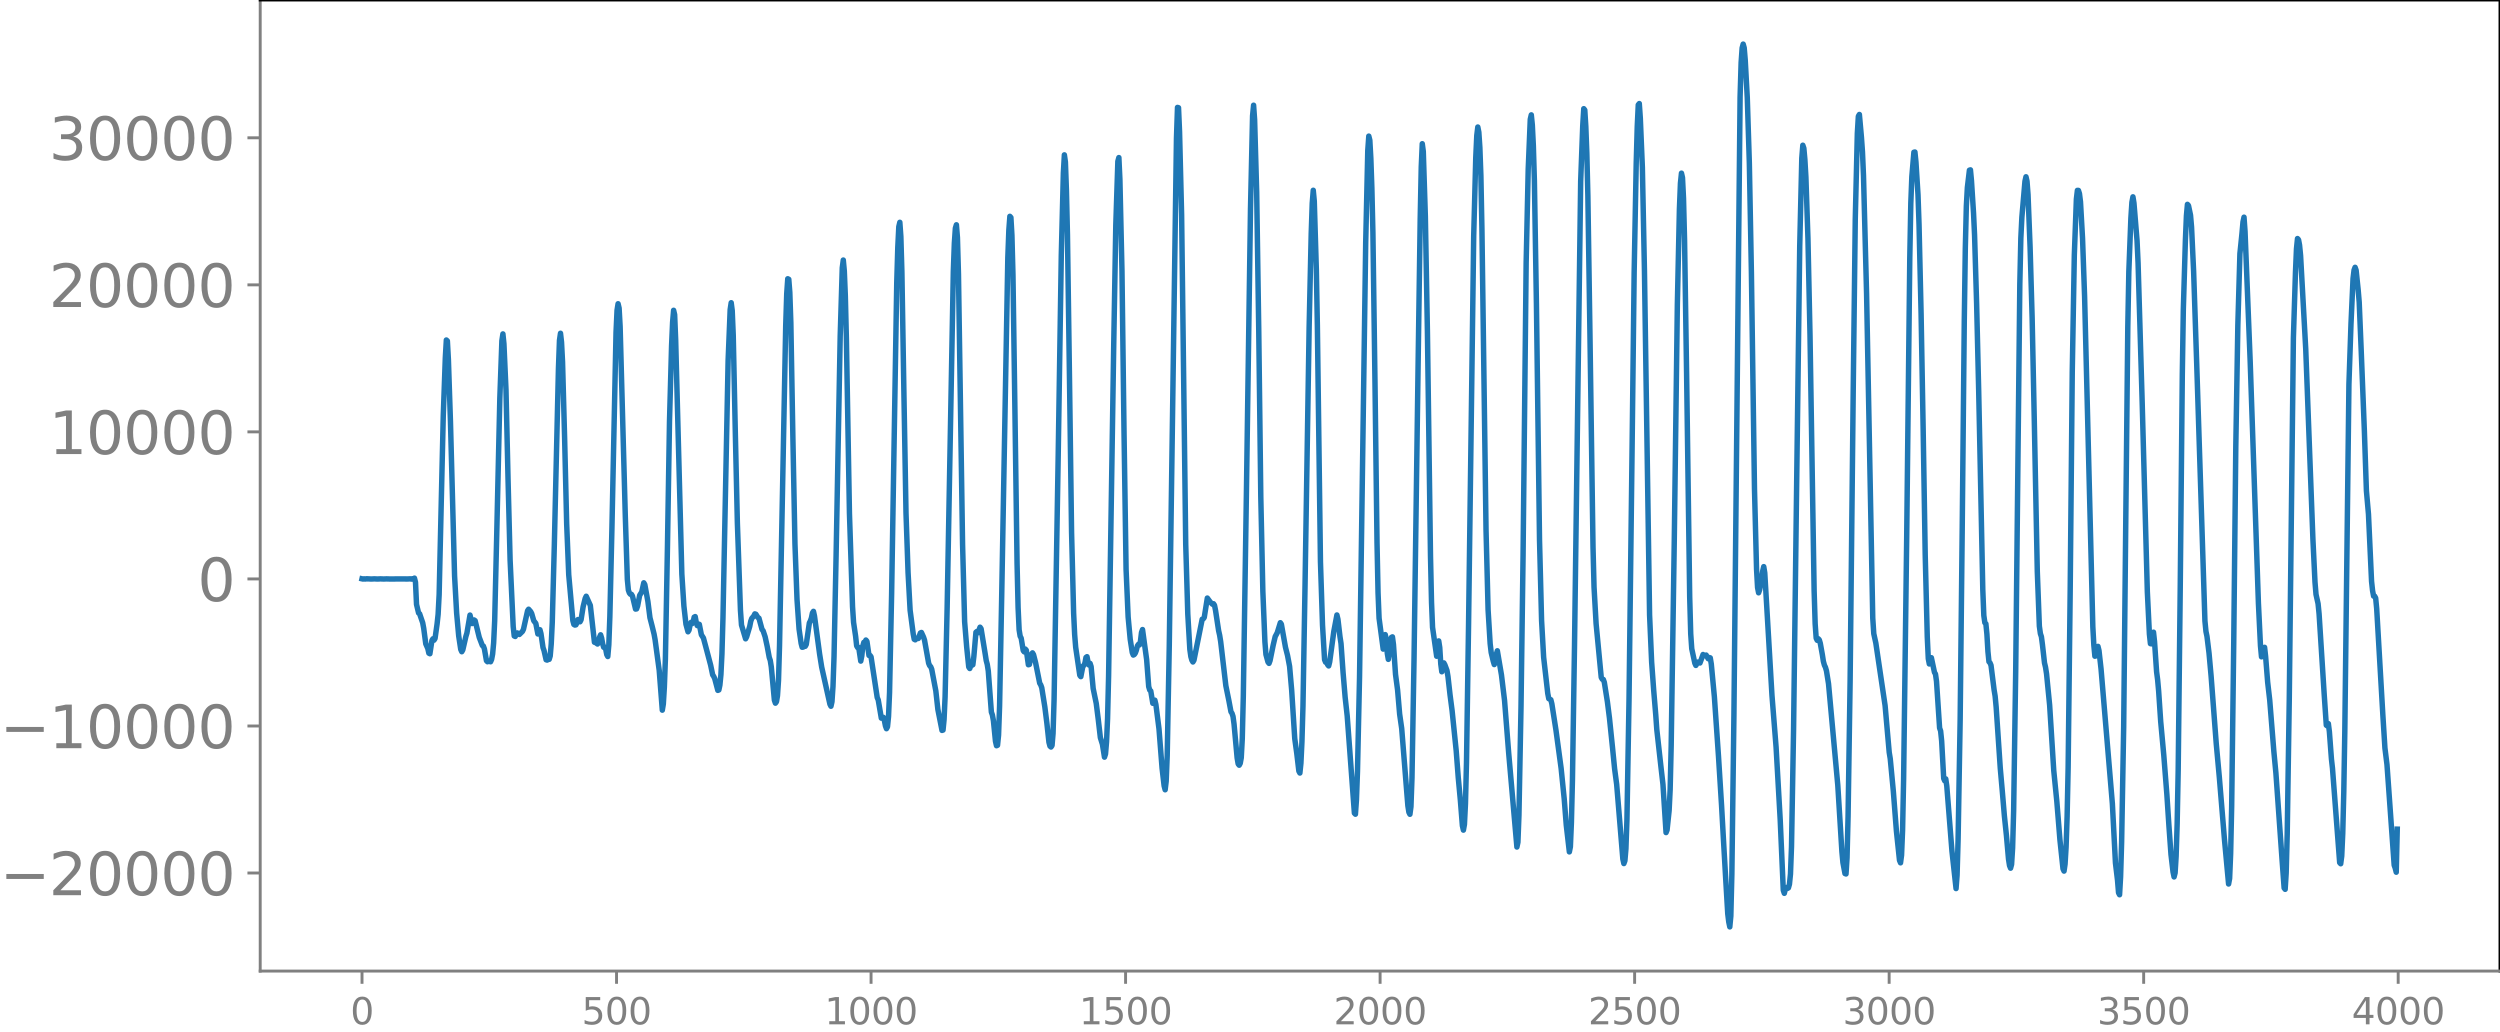 <svg xmlns="http://www.w3.org/2000/svg" xmlns:xlink="http://www.w3.org/1999/xlink" width="913.477" height="377.053" viewBox="0 0 685.107 282.79"><defs><style>*{stroke-linejoin:round;stroke-linecap:butt}</style></defs><g id="figure_1"><path id="patch_1" d="M0 282.79h685.107V0H0v282.79z" style="fill:none"/><g id="axes_1"><path id="patch_2" d="M71.308 266.112h613.8V0h-613.8v266.112z" style="fill:none"/><g id="matplotlib.axis_1"><g id="xtick_1"><g id="line2d_1"><defs><path id="m690fd77c0e" d="M0 0v3.5" style="stroke:gray;stroke-width:.8"/></defs><use xlink:href="#m690fd77c0e" x="99.207" y="266.112" style="fill:gray;stroke:gray;stroke-width:.8"/></g><g id="text_1" style="fill:gray" transform="matrix(.1 0 0 -.1 96.026 280.71)"><defs><path id="DejaVuSans-30" d="M2034 4250q-487 0-733-480-245-479-245-1442 0-959 245-1439 246-480 733-480 491 0 736 480 246 480 246 1439 0 963-246 1442-245 480-736 480zm0 500q785 0 1199-621 414-620 414-1801 0-1178-414-1799Q2819-91 2034-91q-784 0-1198 620-414 621-414 1799 0 1181 414 1801 414 621 1198 621z" transform="scale(.016)"/></defs><use xlink:href="#DejaVuSans-30"/></g></g><g id="xtick_2"><use xlink:href="#m690fd77c0e" id="line2d_2" x="168.958" y="266.112" style="fill:gray;stroke:gray;stroke-width:.8"/><g id="text_2" style="fill:gray" transform="matrix(.1 0 0 -.1 159.414 280.71)"><defs><path id="DejaVuSans-35" d="M691 4666h2478v-532H1269V2991q137 47 274 70 138 23 276 23 781 0 1237-428 457-428 457-1159 0-753-469-1171Q2575-91 1722-91q-294 0-599 50Q819 9 494 109v635q281-153 581-228t634-75q541 0 856 284 316 284 316 772 0 487-316 771-315 285-856 285-253 0-505-56-251-56-513-175v2344z" transform="scale(.016)"/></defs><use xlink:href="#DejaVuSans-35"/><use xlink:href="#DejaVuSans-30" x="63.623"/><use xlink:href="#DejaVuSans-30" x="127.246"/></g></g><g id="xtick_3"><use xlink:href="#m690fd77c0e" id="line2d_3" x="238.708" y="266.112" style="fill:gray;stroke:gray;stroke-width:.8"/><g id="text_3" style="fill:gray" transform="matrix(.1 0 0 -.1 225.982 280.71)"><defs><path id="DejaVuSans-31" d="M794 531h1031v3560L703 3866v575l1116 225h631V531h1031V0H794v531z" transform="scale(.016)"/></defs><use xlink:href="#DejaVuSans-31"/><use xlink:href="#DejaVuSans-30" x="63.623"/><use xlink:href="#DejaVuSans-30" x="127.246"/><use xlink:href="#DejaVuSans-30" x="190.869"/></g></g><g id="xtick_4"><use xlink:href="#m690fd77c0e" id="line2d_4" x="308.457" y="266.112" style="fill:gray;stroke:gray;stroke-width:.8"/><g id="text_4" style="fill:gray" transform="matrix(.1 0 0 -.1 295.733 280.71)"><use xlink:href="#DejaVuSans-31"/><use xlink:href="#DejaVuSans-35" x="63.623"/><use xlink:href="#DejaVuSans-30" x="127.246"/><use xlink:href="#DejaVuSans-30" x="190.869"/></g></g><g id="xtick_5"><use xlink:href="#m690fd77c0e" id="line2d_5" x="378.207" y="266.112" style="fill:gray;stroke:gray;stroke-width:.8"/><g id="text_5" style="fill:gray" transform="matrix(.1 0 0 -.1 365.483 280.71)"><defs><path id="DejaVuSans-32" d="M1228 531h2203V0H469v531q359 372 979 998 621 627 780 809 303 340 423 576 121 236 121 464 0 372-261 606-261 235-680 235-297 0-627-103-329-103-704-313v638q381 153 712 231 332 78 607 78 725 0 1156-363 431-362 431-968 0-288-108-546-107-257-392-607-78-91-497-524-418-433-1181-1211z" transform="scale(.016)"/></defs><use xlink:href="#DejaVuSans-32"/><use xlink:href="#DejaVuSans-30" x="63.623"/><use xlink:href="#DejaVuSans-30" x="127.246"/><use xlink:href="#DejaVuSans-30" x="190.869"/></g></g><g id="xtick_6"><use xlink:href="#m690fd77c0e" id="line2d_6" x="447.957" y="266.112" style="fill:gray;stroke:gray;stroke-width:.8"/><g id="text_6" style="fill:gray" transform="matrix(.1 0 0 -.1 435.233 280.71)"><use xlink:href="#DejaVuSans-32"/><use xlink:href="#DejaVuSans-35" x="63.623"/><use xlink:href="#DejaVuSans-30" x="127.246"/><use xlink:href="#DejaVuSans-30" x="190.869"/></g></g><g id="xtick_7"><use xlink:href="#m690fd77c0e" id="line2d_7" x="517.707" y="266.112" style="fill:gray;stroke:gray;stroke-width:.8"/><g id="text_7" style="fill:gray" transform="matrix(.1 0 0 -.1 504.983 280.71)"><defs><path id="DejaVuSans-33" d="M2597 2516q453-97 707-404 255-306 255-756 0-690-475-1069Q2609-91 1734-91q-293 0-604 58T488 141v609q262-153 574-231 313-78 654-78 593 0 904 234t311 681q0 413-289 645-289 233-804 233h-544v519h569q465 0 712 186t247 536q0 359-255 551-254 193-729 193-260 0-557-57-297-56-653-174v562q360 100 674 150t592 50q719 0 1137-327 419-326 419-882 0-388-222-655t-631-370z" transform="scale(.016)"/></defs><use xlink:href="#DejaVuSans-33"/><use xlink:href="#DejaVuSans-30" x="63.623"/><use xlink:href="#DejaVuSans-30" x="127.246"/><use xlink:href="#DejaVuSans-30" x="190.869"/></g></g><g id="xtick_8"><use xlink:href="#m690fd77c0e" id="line2d_8" x="587.457" y="266.112" style="fill:gray;stroke:gray;stroke-width:.8"/><g id="text_8" style="fill:gray" transform="matrix(.1 0 0 -.1 574.732 280.71)"><use xlink:href="#DejaVuSans-33"/><use xlink:href="#DejaVuSans-35" x="63.623"/><use xlink:href="#DejaVuSans-30" x="127.246"/><use xlink:href="#DejaVuSans-30" x="190.869"/></g></g><g id="xtick_9"><use xlink:href="#m690fd77c0e" id="line2d_9" x="657.207" y="266.112" style="fill:gray;stroke:gray;stroke-width:.8"/><g id="text_9" style="fill:gray" transform="matrix(.1 0 0 -.1 644.482 280.71)"><defs><path id="DejaVuSans-34" d="M2419 4116 825 1625h1594v2491zm-166 550h794V1625h666v-525h-666V0h-628v1100H313v609l1940 2957z" transform="scale(.016)"/></defs><use xlink:href="#DejaVuSans-34"/><use xlink:href="#DejaVuSans-30" x="63.623"/><use xlink:href="#DejaVuSans-30" x="127.246"/><use xlink:href="#DejaVuSans-30" x="190.869"/></g></g></g><g id="matplotlib.axis_2"><g id="ytick_1"><g id="line2d_10"><defs><path id="md30a4756e0" d="M0 0h-3.5" style="stroke:gray;stroke-width:.8"/></defs><use xlink:href="#md30a4756e0" x="71.308" y="239.247" style="fill:gray;stroke:gray;stroke-width:.8"/></g><g id="text_10" style="fill:gray" transform="matrix(.16 0 0 -.16 0 245.326)"><defs><path id="DejaVuSans-2212" d="M678 2272h4006v-531H678v531z" transform="scale(.016)"/></defs><use xlink:href="#DejaVuSans-2212"/><use xlink:href="#DejaVuSans-32" x="83.789"/><use xlink:href="#DejaVuSans-30" x="147.412"/><use xlink:href="#DejaVuSans-30" x="211.035"/><use xlink:href="#DejaVuSans-30" x="274.658"/><use xlink:href="#DejaVuSans-30" x="338.281"/></g></g><g id="ytick_2"><use xlink:href="#md30a4756e0" id="line2d_11" x="71.308" y="198.95" style="fill:gray;stroke:gray;stroke-width:.8"/><g id="text_11" style="fill:gray" transform="matrix(.16 0 0 -.16 0 205.03)"><use xlink:href="#DejaVuSans-2212"/><use xlink:href="#DejaVuSans-31" x="83.789"/><use xlink:href="#DejaVuSans-30" x="147.412"/><use xlink:href="#DejaVuSans-30" x="211.035"/><use xlink:href="#DejaVuSans-30" x="274.658"/><use xlink:href="#DejaVuSans-30" x="338.281"/></g></g><g id="ytick_3"><use xlink:href="#md30a4756e0" id="line2d_12" x="71.308" y="158.654" style="fill:gray;stroke:gray;stroke-width:.8"/><use xlink:href="#DejaVuSans-30" id="text_12" style="fill:gray" transform="matrix(.16 0 0 -.16 54.127 164.732)"/></g><g id="ytick_4"><use xlink:href="#md30a4756e0" id="line2d_13" x="71.308" y="118.357" style="fill:gray;stroke:gray;stroke-width:.8"/><g id="text_13" style="fill:gray" transform="matrix(.16 0 0 -.16 13.408 124.436)"><use xlink:href="#DejaVuSans-31"/><use xlink:href="#DejaVuSans-30" x="63.623"/><use xlink:href="#DejaVuSans-30" x="127.246"/><use xlink:href="#DejaVuSans-30" x="190.869"/><use xlink:href="#DejaVuSans-30" x="254.492"/></g></g><g id="ytick_5"><use xlink:href="#md30a4756e0" id="line2d_14" x="71.308" y="78.06" style="fill:gray;stroke:gray;stroke-width:.8"/><g id="text_14" style="fill:gray" transform="matrix(.16 0 0 -.16 13.408 84.14)"><use xlink:href="#DejaVuSans-32"/><use xlink:href="#DejaVuSans-30" x="63.623"/><use xlink:href="#DejaVuSans-30" x="127.246"/><use xlink:href="#DejaVuSans-30" x="190.869"/><use xlink:href="#DejaVuSans-30" x="254.492"/></g></g><g id="ytick_6"><use xlink:href="#md30a4756e0" id="line2d_15" x="71.308" y="37.764" style="fill:gray;stroke:gray;stroke-width:.8"/><g id="text_15" style="fill:gray" transform="matrix(.16 0 0 -.16 13.408 43.842)"><use xlink:href="#DejaVuSans-33"/><use xlink:href="#DejaVuSans-30" x="63.623"/><use xlink:href="#DejaVuSans-30" x="127.246"/><use xlink:href="#DejaVuSans-30" x="190.869"/><use xlink:href="#DejaVuSans-30" x="254.492"/></g></g></g><path id="line2d_16" d="m99.207 158.621.282.064.282-.062.282.06.282-.058.564.002.846.052.846-.048.846.044.846-.04.846.036.846-.033.845.03 1.128-.003 1.41-.018 2.256.017.846-.04.282.072.282-.106.282.17.281-.326.282 1.137.282 6.06.564 2.349.282.216.846 2.473.282 1.529.564 4.253.564 1.293.282 1.253.282.154.564-3.665.282-.431.282.382.282-.443.564-4.015.282-2.626.282-5.411.563-24.612.564-24.334.564-15.948.282-4.866.282.261.282 5.115.564 16.982 1.128 42.291.564 10.18.564 6.246.564 3.72.282.624.282-.504.846-3.697.281-.91.846-4.933.564 2.32.282-.332.282-.65.282.211 1.128 4.577.846 2.217.282.154.282.773.564 3.237.282.285.282-.201.564.206.282-.639.281-1.474.282-3.067.282-6.058.564-23.71.846-37.211.564-15.806.282-1.878.282 2.725.564 12.606.564 24.588.564 22.087.846 18.194.282 2.573.282.135.282-.76.282-.21.563.42.846-.832.282-.589 1.128-5.094.282-.401.564.653.282.54.564 1.96.564.737.564 2.895.282-.39.282-.77.282 1.057.564 3.842.282.806.563 2.524.282.087.282-.195.282-.007.282-.927.282-3.294.282-5.906.564-21.194 1.128-48.402.282-7.694.282-1.943.282 2.443.282 5.454.564 20.786.564 23.54.564 13.955 1.127 12.564.282 1.05.282.17.282-.061.282-.56.282-.885.282.08.282.53.282-.55.564-3.555.564-2.294.282-.598 1.128 2.5 1.128 10.11.282.065.563.413.282-.66.282-1.203.282-.656.282.895.282 1.598.282.923.282-.009.282.566.282 1.459.282.514.282-3.223.282-7.695.564-23.95 1.128-53.915.282-6.11.282-1.778.282 1.2.282 5.098 1.41 51.664.563 17.556.282 2.943.282.797.282.349.282.025.282.481.846 3.56.282-.05.282-.804.564-2.918.564-.913.564-2.513.282.481.846 4.631.563 4.46.564 2.183.564 2.303.282 1.553 1.128 8.389.846 10.9.282-1.681.282-4.6.282-7.634.564-30.715.564-34.569.564-20.6.282-6.462.282-3.316.282 1.194.281 6.86 1.692 64.23.564 8.77.564 4.976.564 2.072.282-.458.282-1.409.282-.72.282.345.282-.455.282-1.318.282-.144.282 1.571.282.892.282-.43.282.09.563 2.851.564.885.846 3.16 1.128 4.272.564 2.69.282.406.282.622.846 3.205.282-.117.282-1.323.282-2.861.282-5.695.282-9.895 1.41-70.503.563-13.948.282-1.888.282 2.162.282 6.811.564 26.508.564 24.853.846 23.956.282 4.016 1.128 3.796.282-.54.846-2.841.282-1.424.282-.79.563-.656.282-.586.282.098.564.902.282.18.846 3.114.282.305.564 1.685.564 2.611.564 3.037.282.825.282 1.783.846 9.114.282.815.282-.394.282-1.647.282-4.195.281-9.504 1.692-87.646.282-8.84.282-4.076.282.146.282 3.586.282 8.263.564 31.693.564 28.954.564 15.219.564 8.144.564 3.914.282 1.06.282-.04.282-.333.282.113.281-.507.846-5.899.282-.552.282-.805.282-1.369.282-.446.282 1.275 1.41 10.471.564 3.53 2.256 10.165.282.563.281-1.245.282-4.226.282-8.095.564-27.5 1.128-60.414.564-18.662.282-2.132.282 3 .282 6.86.282 11.45.846 48.16.846 25.547.282 4.286.564 3.813.282 2.612.282.489.281-.06.564 3.743.282-1.407.282-2.733.282-.992.282.011.282-.645.282.344.564 3.877.282-.022.282.381 1.692 11.177.282.667.846 4.98.564-.217.281.898.282 1.432.282.778.282-.515.282-2.812.282-6.56.564-26.862 1.41-85.5.282-9.603.282-5.723.282-1.197.282 3.93.282 9.577.564 33.898.564 32.31.564 16.268.563 10.336.846 6.455.282 1.494.282.15.282-.345.564-.031.564-1.502.282-.137.564 1.246.282.844.564 3.144.564 3.177.282.68.282.284.282.691 1.128 5.956.563 5.088 1.128 5.725.282-.089.282-2.85.282-6.214.564-24.49 1.692-92.124.282-7.762.282-4.093.282-.935.282 3.497.282 9.927.564 37.126.563 37.044.564 21.188.564 6.948.564 5.459.282.406.282-.806.282-.056.282-.17.282-2.325.564-6.58.282-.221.282.362.564-1.525.282.401 1.128 6.933.282 1.803.282 1.056.281 1.795.846 11.27.282.795.282 1.568.564 5.652.282 1.209.282-.13.282-2.784.282-7.99.564-29.294 1.692-93.563.282-7.553.282-3.763.282.319.282 4.901.282 10.707.563 39 .564 40.334.282 11.99.282 6.065.282 1.746.282.533.564 3.42.282.343.282-.77.282.332.564 3.967.282-.08.564-2.762.282-.415.282.466.564 2.212 1.128 5.636.281.45.282.775.846 5.28.564 4.49.564 5.207.282 1.043.282.247.282-.405.282-3.34.282-9.347 1.128-66.836.846-54.882.564-22.437.282-5.03.282 1.971.282 7.782.281 12.1.564 39.865.564 41.747.564 22.149.282 5.855.282 3.482 1.128 7.688.282.348.564-2.865.282-.211.282-.65.282-1.53.282-.21.282 1.442.282.849.282-.453.282.868.563 5.997.846 4.11.564 4.48.564 4.89.564 1.818.564 3.528.282-.865.282-3.34.282-6.345.282-11.653 1.41-90.934.564-32.672.564-17.474.281-1.02.282 6.006.564 24.934.564 44.202.564 37.711.564 13.046.564 6.073.564 3.655.282.7.282-.14.282-.419.282-.771.282-1.18.282-.418.282.143.282-1.034.282-2.371.282-.799 1.127 8.236.564 7.394.282.946.282.243.564 3.39.282-.24.282-.621.282 1.195.846 6.65.846 10.77.564 4.866.282 1.074.282-2.353.282-7.042.564-29.992 1.973-139.197.282-8.41.282.086.282 6.554.564 22.693.564 45.154.564 45.268.564 19.064.564 9.705.282 1.983.282.985.282.481.282-.47 2.255-11.248.282-.09.282-.371.846-5.334.846 1.144.564.542.282-.135.282.426.282 1.423.846 5.556.282 1.244.282 1.75 1.41 12.054.845 4.154.564 3.01.282.411.282.87.282 2.108.846 9.26.282 1.634.282.354.282-.512.282-1.532.282-5.25.282-11.552.846-55.4 1.127-78.387.564-25.321.282-2.914.282 3.994.564 19.786.564 37.629.564 45.918.564 25.926.564 13.795.282 3.48.564 2.067.282.365.282-.761.846-4.173.564-2.408.563-1.057.846-2.75.282.406 1.128 6.341.564 2.227.564 3.009.564 6.462.846 13.305.564 4.116.564 4.797.282.533.282-2.704.281-5.876.282-9.695.564-32.903 1.128-71.115.564-25.48.282-8.37.282-3.555.282 2.97.564 18.747.282 15.433.846 64.664.564 17.325.564 9.512.282.684.282-.07.281.76.282.322.282-1.13 1.128-8.348.846-4.484.282 1.176.564 4.807.282 1.835.564 7.974.564 6.75.564 5.107 1.973 26.65.282.298.282-3.965.282-7.74.564-25.854.846-59.683.846-59.508.564-25.106.282-3.967.282 1.12.282 5.031.282 8.129.282 12.134.564 40.656.564 44.438.282 13.663.282 6.946 1.127 8.458.564-3.966.282 1.269.282 3.867.282 1.642.282-1.805.282-2.678.282-1.53.282-.144.282 2.093.564 8.193.564 4.26.564 6.614.564 3.951 1.41 17.703.281 3.458.282 1.785.282.558.282-2.085.282-7.854.564-32.626 1.128-81.581.564-39.219.282-14.006.282-6.388.282 2.108.564 17.783.564 31.524.846 61.587.282 12.7.281 6.836 1.128 7.914.564-4.2.282 1.815.282 4.517.282 2.12.564-2.422.282.531.564 1.525.282 1.663.564 5.015.564 4.337 1.128 11.03.563 7.361.564 6.036.564 7.112.282 1.21.282-1.572.282-5.694.282-11.278.564-37.714 1.41-106.564.564-21.494.282-6.028.282-2.334.282 1.429.282 4.2.282 7.749.282 14.41 1.127 82.68.564 21.858.564 9.242.282 2.423.564 2.38.282.936.282-.738.282-2.108.282-.927 1.128 6.615.846 7.005 1.128 14.344 2.255 25.813.282-1.296.282-7.444.564-29.687.564-41.43.846-80.24.564-25.655.564-13.67.282-1.217.282 2.755.282 5.72.282 9.408.563 34.158.846 64.5.564 22.033.564 10.058 1.128 9.92.282 1.429.564.292.282 1.13 1.128 7.249 1.41 10.43.845 8.354.564 7.194.846 7.34.282-1.402.282-6.675.282-11.515.564-36.72 1.692-127.485.564-15.186.282-4.683.282.365.282 4.517.282 7.395.282 11.568.563 37.448.846 58.784.282 11.048.564 9.988 1.41 14.733.282.501.282.064.282.782.846 5.344.564 4.474.846 8.193.563 5.693.564 4.261 1.692 20.462.282 1.243.282-.761.282-3.306.282-8.088.564-32.478.846-69.232.564-48.091.564-29.92.282-10.063.282-5.976.282-.352.282 4.024.563 13.505.564 28.082 1.41 94.532.564 12.908.564 7.744.564 6.75.282 3.964 1.128 10.133.564 4.923.846 13.211.281-.706.564-5.323.282-5.765.282-11.937.846-56.145.846-64.873.564-26.156.282-7.043.282-2.754.282 1.217.282 5.752.282 11.25.564 36.948.846 60.926.282 10.15.282 4.076.845 3.966.282.613.564-.922.564.255.846-2.322.282.359.564-.21.564 1.002.282-.33.282.093.282 1.682.846 8.97 1.128 16.334.845 13.542.564 10.14.564 9.873.564 9.596.282 2.26.282 1.332.282-2.95.282-11.39.564-43.564 1.692-169.525.282-9.394.282-4.037.282-1.06.282 1.017.281 3.316.564 10.36.564 17.899.564 29.966.846 59.41.564 21.883.282 5.083.282 1.431.282-.81.564-3.026.282-2.131.282-1.202.282 1.73 1.973 33.535 1.128 14.2 1.128 19.87.846 19.346.282.842.282-1.146.282-.423.282.239.282-.165.282-1.002.282-2.795.282-7.51.564-31.984.846-67.427.845-65.22.564-24.023.282-3.552.282.83.282 3.09.282 4.833.564 16.89.564 26.51 1.128 70.01.282 8.995.282 3.952.282.562.282-.43.282.296.282.959.564 3.125.281 1.82.282 1.038.282.592.282.97.564 3.526 2.538 27.794 1.128 18.228.282 3.004.564 2.997.282.113.282-4.473.282-11.225.563-37.248.846-79.202.564-47.276.564-23.504.282-4.714.282-.488.564 6.26.282 3.985.282 6.526.846 32.415 1.692 88.828.282 4.272.563 2.568 2.538 17.138 1.128 12.827.282 1.718.846 8.91.846 10.918.846 8.022.282.69.281-2.087.282-6.859.282-13.897.846-66.308.846-76.523.282-15.07.282-7.3.564-6.686.282-.059.282 2.736.564 8.974.282 8.158.564 24.375.564 31.534.564 34.563.564 22.498.281 5.992.282 1.46.282-1.142.282-.569.846 3.999.282.486.282 1.995.846 12.788.282.805.282 2.75.564 10.284.282.639.282-.538.282 1.98 1.41 17.774 1.127 10.3.282-3.686.282-9.823.564-32.91.564-52.41.564-56.829.282-19.788.282-11.53.282-5.132.564-4.754.282-.092.282 2.993.564 8.871.282 6.045.564 18.796.564 23.791 1.127 54.565.282 7.065.282 1.972.282.291.282 2.825.282 4.778.282 2.794.282.298.282.682.846 6.745.282 1.702.282 2.984 1.128 16.765.564 6.406.564 6.692.563 5.388.564 6.408.282 1.805.282.71.282-1.035.282-4.516.282-10.141.564-38.222 1.128-106.11.282-12.65.282-5.68.846-9.88.282-1.237.282 1.218.282 3.718.564 14.362.563 19.452.564 26.929.846 42.439.564 15.018.282 2.05.282.86.282 2.145.564 5.026.282 1.18.282 1.81.846 8.572 1.128 17.93.846 8.5.845 10.464.846 7.976.282.619.282-1.91.282-4.669.282-8.369.282-13.438.564-48.76.564-59.664.564-31.983.564-15.344.282-2.41.282.018.282.876.282 2.239.564 10.054.563 15.961 2.256 90.464.282 5.099.282 2.948.282-.079.282-1.759.282-.85.282 1.144.564 5.05 3.101 36.92.846 16.246.564 4.71.282 3.443.282.548.282-4.923.282-9.475.564-31.57.564-55.674.564-54.043.282-15.039.564-14.701.282-4.346.282-1.488.282 1.73.845 10.277.282 6.11 1.128 38.294 1.41 51.813.564 11.578.282 2.643.282.052.282-2.06.282-1.133.282 2.582.564 8.26.282 2.18.282 3.113.564 8.367.845 9.217.846 10.784.564 8.574.564 7.848.564 4.823.282 1.322.282-1.1.282-4.595.282-8.864.282-14.606.564-50.288.564-58.186.282-17.89.564-18.9.282-6.746.282-3.14.282.312.563 2.665.282 3.251.564 12.083.846 25.324 2.256 70.53.282 2.878.282 1.351.564 4.617.564 6.251 1.41 18.515.845 9.212 1.41 17.083 1.128 12.178.282-1.498.282-6.803.282-12.92.564-44.658.564-53.78.564-33.509.564-19.543.563-5.522.282-3.187.282-1.312.282 3.927 1.41 35.59 2.256 66.285.564 11.665.282 3.011.282-.185.282-1.885.282-.53.282 2.491.563 7.072.564 4.905 1.128 14.017.564 5.967 1.692 23.795.564 7.699.282.369.282-4.511.282-10.622.564-37.008 1.127-98.93.564-17.892.282-6.571.282-2.803.282.32.282 1.475.282 2.864 1.41 25.593 1.974 52.253.564 11.638.282 3.379.564 2.53.281 2.838 1.41 22.211.564 8.267.282.188.282-.624.282 2.214.564 7.494.282 2.51 1.974 25.866.282.313.282-2.111.282-6.247.282-11.265.282-16.643 1.127-95.119.564-16.512.564-12.468.282-2.341.282-.742.282.794.564 5.41.282 3.366.564 13.64.846 21.49.564 16.531.564 6.405.845 18.405.282 2.591.282 1.473.282.003.282.517.282 2.918 1.692 29.192.564 9.002.564 4.544 1.974 27.562.282.787.282 1.133.281-11.793h0" clip-path="url(#pab6e97fd15)" style="fill:none;stroke:#1f77b4;stroke-width:1.5;stroke-linecap:square"/><path id="patch_3" d="M71.308 266.112V0" style="fill:none;stroke:gray;stroke-width:.8;stroke-linejoin:miter;stroke-linecap:square"/><path id="patch_4" d="M685.107 266.112V0" style="fill:none;stroke:#000;stroke-width:.8;stroke-linejoin:miter;stroke-linecap:square"/><path id="patch_5" d="M71.308 266.112h613.8" style="fill:none;stroke:gray;stroke-width:.8;stroke-linejoin:miter;stroke-linecap:square"/><path id="patch_6" d="M71.308 0h613.8" style="fill:none;stroke:#000;stroke-width:.8;stroke-linejoin:miter;stroke-linecap:square"/></g></g><defs><clipPath id="pab6e97fd15"><path d="M71.308 0h613.8v266.112h-613.8z"/></clipPath></defs></svg>